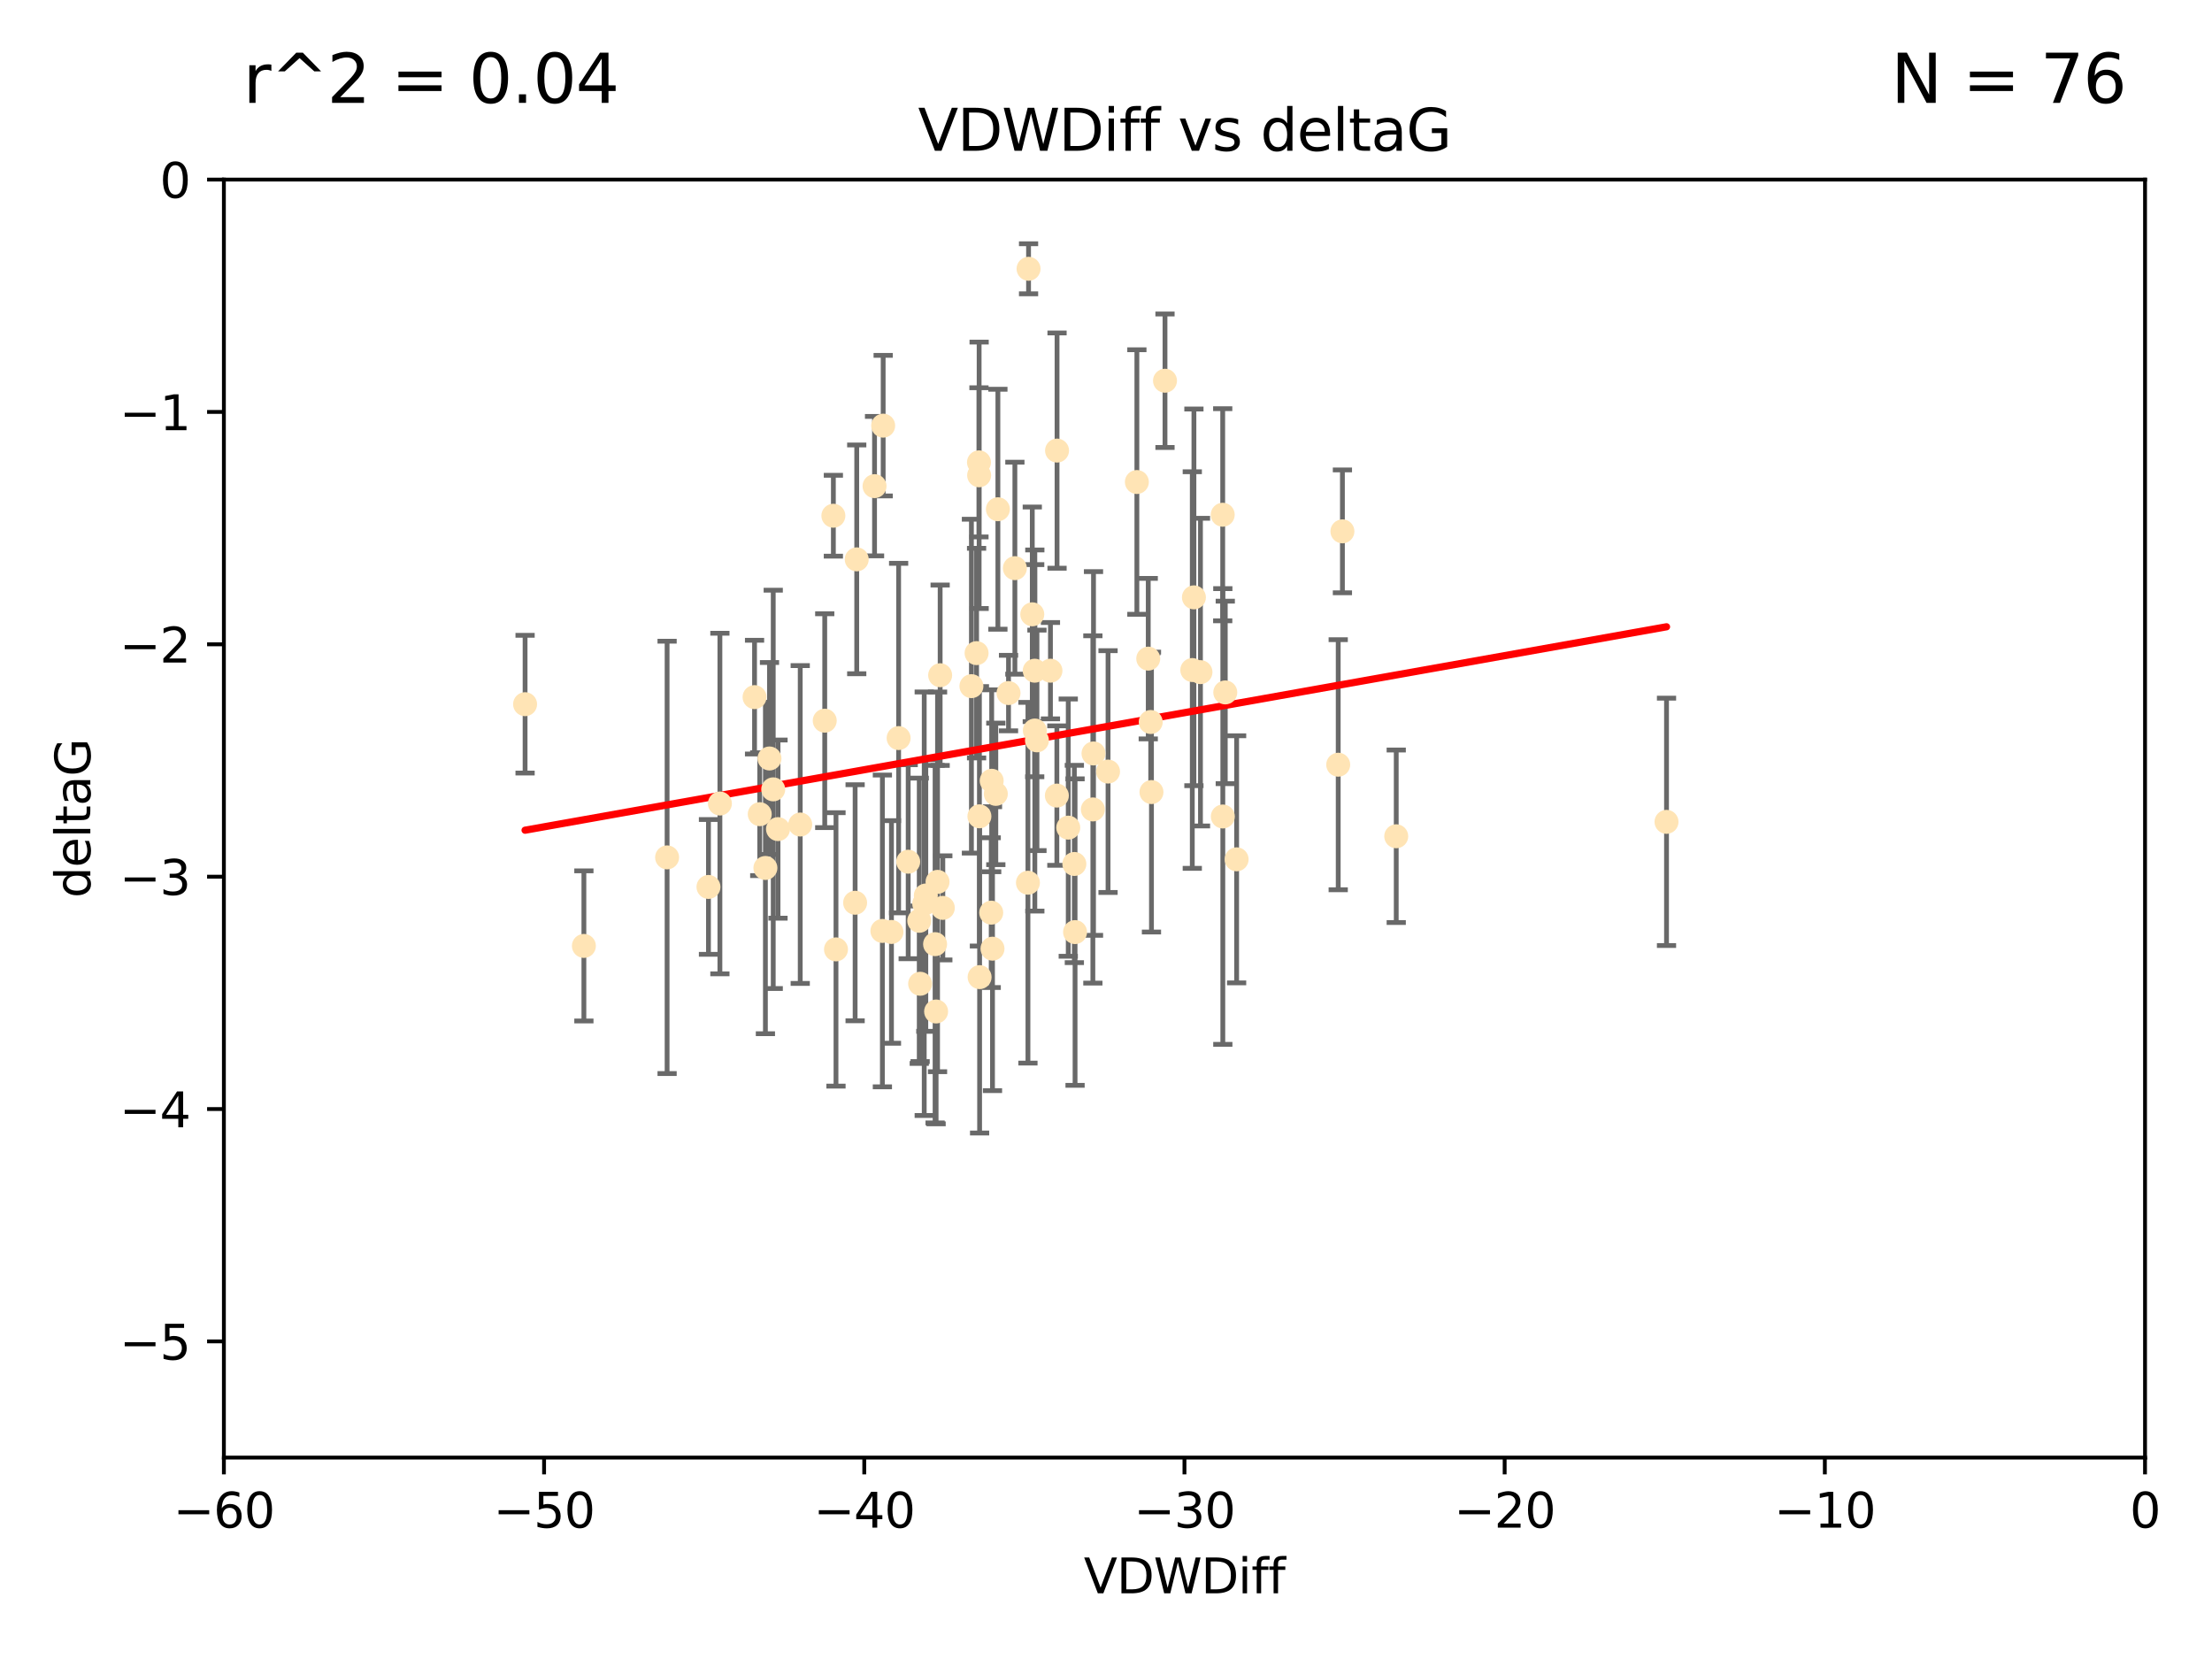 <?xml version="1.0" encoding="utf-8" standalone="no"?>
<!DOCTYPE svg PUBLIC "-//W3C//DTD SVG 1.1//EN"
  "http://www.w3.org/Graphics/SVG/1.1/DTD/svg11.dtd">
<svg xmlns:xlink="http://www.w3.org/1999/xlink" width="460.8pt" height="345.6pt" viewBox="0 0 460.8 345.6" xmlns="http://www.w3.org/2000/svg" version="1.1">
 <defs>
  <style type="text/css">*{stroke-linejoin: round; stroke-linecap: butt}</style>
 </defs>
 <g id="figure_1">
  <g id="patch_1">
   <path d="M 0 345.6 
L 460.8 345.6 
L 460.8 0 
L 0 0 
z
" style="fill: #ffffff"/>
  </g>
  <g id="axes_1">
   <g id="patch_2">
    <path d="M 46.64 303.64 
L 446.85 303.64 
L 446.85 37.411 
L 46.64 37.411 
z
" style="fill: #ffffff"/>
   </g>
   <g id="PathCollection_1">
    <defs>
     <path id="mef575c2fb6" d="M 0 1.118 
C 0.297 1.118 0.581 1 0.791 0.791 
C 1 0.581 1.118 0.297 1.118 0 
C 1.118 -0.297 1 -0.581 0.791 -0.791 
C 0.581 -1 0.297 -1.118 0 -1.118 
C -0.297 -1.118 -0.581 -1 -0.791 -0.791 
C -1 -0.581 -1.118 -0.297 -1.118 0 
C -1.118 0.297 -1 0.581 -0.791 0.791 
C -0.581 1 -0.297 1.118 0 1.118 
z
" style="stroke: #ffe4b5"/>
    </defs>
    <g clip-path="url(#p8c676ba592)">
     <use xlink:href="#mef575c2fb6" x="166.702" y="171.763" style="fill: #ffe4b5; stroke: #ffe4b5"/>
     <use xlink:href="#mef575c2fb6" x="147.588" y="184.766" style="fill: #ffe4b5; stroke: #ffe4b5"/>
     <use xlink:href="#mef575c2fb6" x="158.268" y="169.607" style="fill: #ffe4b5; stroke: #ffe4b5"/>
     <use xlink:href="#mef575c2fb6" x="173.607" y="107.436" style="fill: #ffe4b5; stroke: #ffe4b5"/>
     <use xlink:href="#mef575c2fb6" x="160.298" y="158.004" style="fill: #ffe4b5; stroke: #ffe4b5"/>
     <use xlink:href="#mef575c2fb6" x="192.864" y="186.549" style="fill: #ffe4b5; stroke: #ffe4b5"/>
     <use xlink:href="#mef575c2fb6" x="161.079" y="164.438" style="fill: #ffe4b5; stroke: #ffe4b5"/>
     <use xlink:href="#mef575c2fb6" x="195.009" y="210.713" style="fill: #ffe4b5; stroke: #ffe4b5"/>
     <use xlink:href="#mef575c2fb6" x="171.808" y="150.131" style="fill: #ffe4b5; stroke: #ffe4b5"/>
     <use xlink:href="#mef575c2fb6" x="174.152" y="197.775" style="fill: #ffe4b5; stroke: #ffe4b5"/>
     <use xlink:href="#mef575c2fb6" x="149.969" y="167.39" style="fill: #ffe4b5; stroke: #ffe4b5"/>
     <use xlink:href="#mef575c2fb6" x="196.407" y="189.127" style="fill: #ffe4b5; stroke: #ffe4b5"/>
     <use xlink:href="#mef575c2fb6" x="215.547" y="139.719" style="fill: #ffe4b5; stroke: #ffe4b5"/>
     <use xlink:href="#mef575c2fb6" x="195.85" y="140.661" style="fill: #ffe4b5; stroke: #ffe4b5"/>
     <use xlink:href="#mef575c2fb6" x="216.016" y="154.227" style="fill: #ffe4b5; stroke: #ffe4b5"/>
     <use xlink:href="#mef575c2fb6" x="183.981" y="88.671" style="fill: #ffe4b5; stroke: #ffe4b5"/>
     <use xlink:href="#mef575c2fb6" x="121.635" y="197.053" style="fill: #ffe4b5; stroke: #ffe4b5"/>
     <use xlink:href="#mef575c2fb6" x="227.664" y="168.621" style="fill: #ffe4b5; stroke: #ffe4b5"/>
     <use xlink:href="#mef575c2fb6" x="222.537" y="172.412" style="fill: #ffe4b5; stroke: #ffe4b5"/>
     <use xlink:href="#mef575c2fb6" x="223.807" y="179.98" style="fill: #ffe4b5; stroke: #ffe4b5"/>
     <use xlink:href="#mef575c2fb6" x="236.832" y="100.413" style="fill: #ffe4b5; stroke: #ffe4b5"/>
     <use xlink:href="#mef575c2fb6" x="220.202" y="93.864" style="fill: #ffe4b5; stroke: #ffe4b5"/>
     <use xlink:href="#mef575c2fb6" x="206.586" y="162.648" style="fill: #ffe4b5; stroke: #ffe4b5"/>
     <use xlink:href="#mef575c2fb6" x="109.384" y="146.696" style="fill: #ffe4b5; stroke: #ffe4b5"/>
     <use xlink:href="#mef575c2fb6" x="194.796" y="196.685" style="fill: #ffe4b5; stroke: #ffe4b5"/>
     <use xlink:href="#mef575c2fb6" x="257.611" y="179.012" style="fill: #ffe4b5; stroke: #ffe4b5"/>
     <use xlink:href="#mef575c2fb6" x="203.971" y="99.014" style="fill: #ffe4b5; stroke: #ffe4b5"/>
     <use xlink:href="#mef575c2fb6" x="203.44" y="136.058" style="fill: #ffe4b5; stroke: #ffe4b5"/>
     <use xlink:href="#mef575c2fb6" x="178.473" y="116.525" style="fill: #ffe4b5; stroke: #ffe4b5"/>
     <use xlink:href="#mef575c2fb6" x="157.187" y="145.223" style="fill: #ffe4b5; stroke: #ffe4b5"/>
     <use xlink:href="#mef575c2fb6" x="195.307" y="183.707" style="fill: #ffe4b5; stroke: #ffe4b5"/>
     <use xlink:href="#mef575c2fb6" x="239.201" y="137.205" style="fill: #ffe4b5; stroke: #ffe4b5"/>
     <use xlink:href="#mef575c2fb6" x="210.094" y="144.378" style="fill: #ffe4b5; stroke: #ffe4b5"/>
     <use xlink:href="#mef575c2fb6" x="248.375" y="139.582" style="fill: #ffe4b5; stroke: #ffe4b5"/>
     <use xlink:href="#mef575c2fb6" x="215.044" y="127.973" style="fill: #ffe4b5; stroke: #ffe4b5"/>
     <use xlink:href="#mef575c2fb6" x="220.162" y="165.734" style="fill: #ffe4b5; stroke: #ffe4b5"/>
     <use xlink:href="#mef575c2fb6" x="207.88" y="106.082" style="fill: #ffe4b5; stroke: #ffe4b5"/>
     <use xlink:href="#mef575c2fb6" x="162.073" y="172.719" style="fill: #ffe4b5; stroke: #ffe4b5"/>
     <use xlink:href="#mef575c2fb6" x="159.449" y="180.812" style="fill: #ffe4b5; stroke: #ffe4b5"/>
     <use xlink:href="#mef575c2fb6" x="189.193" y="179.509" style="fill: #ffe4b5; stroke: #ffe4b5"/>
     <use xlink:href="#mef575c2fb6" x="207.448" y="165.38" style="fill: #ffe4b5; stroke: #ffe4b5"/>
     <use xlink:href="#mef575c2fb6" x="192.534" y="188.264" style="fill: #ffe4b5; stroke: #ffe4b5"/>
     <use xlink:href="#mef575c2fb6" x="254.713" y="107.23" style="fill: #ffe4b5; stroke: #ffe4b5"/>
     <use xlink:href="#mef575c2fb6" x="203.937" y="96.314" style="fill: #ffe4b5; stroke: #ffe4b5"/>
     <use xlink:href="#mef575c2fb6" x="206.488" y="190.122" style="fill: #ffe4b5; stroke: #ffe4b5"/>
     <use xlink:href="#mef575c2fb6" x="239.716" y="150.407" style="fill: #ffe4b5; stroke: #ffe4b5"/>
     <use xlink:href="#mef575c2fb6" x="254.736" y="170.091" style="fill: #ffe4b5; stroke: #ffe4b5"/>
     <use xlink:href="#mef575c2fb6" x="290.861" y="174.21" style="fill: #ffe4b5; stroke: #ffe4b5"/>
     <use xlink:href="#mef575c2fb6" x="204.03" y="170.053" style="fill: #ffe4b5; stroke: #ffe4b5"/>
     <use xlink:href="#mef575c2fb6" x="138.969" y="178.609" style="fill: #ffe4b5; stroke: #ffe4b5"/>
     <use xlink:href="#mef575c2fb6" x="223.956" y="194.171" style="fill: #ffe4b5; stroke: #ffe4b5"/>
     <use xlink:href="#mef575c2fb6" x="204.07" y="203.552" style="fill: #ffe4b5; stroke: #ffe4b5"/>
     <use xlink:href="#mef575c2fb6" x="214.267" y="55.993" style="fill: #ffe4b5; stroke: #ffe4b5"/>
     <use xlink:href="#mef575c2fb6" x="191.68" y="204.935" style="fill: #ffe4b5; stroke: #ffe4b5"/>
     <use xlink:href="#mef575c2fb6" x="182.183" y="101.272" style="fill: #ffe4b5; stroke: #ffe4b5"/>
     <use xlink:href="#mef575c2fb6" x="191.498" y="191.817" style="fill: #ffe4b5; stroke: #ffe4b5"/>
     <use xlink:href="#mef575c2fb6" x="187.2" y="153.757" style="fill: #ffe4b5; stroke: #ffe4b5"/>
     <use xlink:href="#mef575c2fb6" x="347.165" y="171.206" style="fill: #ffe4b5; stroke: #ffe4b5"/>
     <use xlink:href="#mef575c2fb6" x="211.418" y="118.359" style="fill: #ffe4b5; stroke: #ffe4b5"/>
     <use xlink:href="#mef575c2fb6" x="242.69" y="79.314" style="fill: #ffe4b5; stroke: #ffe4b5"/>
     <use xlink:href="#mef575c2fb6" x="239.871" y="165.004" style="fill: #ffe4b5; stroke: #ffe4b5"/>
     <use xlink:href="#mef575c2fb6" x="250.08" y="140.015" style="fill: #ffe4b5; stroke: #ffe4b5"/>
     <use xlink:href="#mef575c2fb6" x="214.139" y="183.887" style="fill: #ffe4b5; stroke: #ffe4b5"/>
     <use xlink:href="#mef575c2fb6" x="178.137" y="188.059" style="fill: #ffe4b5; stroke: #ffe4b5"/>
     <use xlink:href="#mef575c2fb6" x="206.755" y="197.627" style="fill: #ffe4b5; stroke: #ffe4b5"/>
     <use xlink:href="#mef575c2fb6" x="279.651" y="110.69" style="fill: #ffe4b5; stroke: #ffe4b5"/>
     <use xlink:href="#mef575c2fb6" x="255.247" y="144.242" style="fill: #ffe4b5; stroke: #ffe4b5"/>
     <use xlink:href="#mef575c2fb6" x="185.708" y="194.143" style="fill: #ffe4b5; stroke: #ffe4b5"/>
     <use xlink:href="#mef575c2fb6" x="278.774" y="159.303" style="fill: #ffe4b5; stroke: #ffe4b5"/>
     <use xlink:href="#mef575c2fb6" x="230.826" y="160.733" style="fill: #ffe4b5; stroke: #ffe4b5"/>
     <use xlink:href="#mef575c2fb6" x="218.828" y="139.717" style="fill: #ffe4b5; stroke: #ffe4b5"/>
     <use xlink:href="#mef575c2fb6" x="183.817" y="193.93" style="fill: #ffe4b5; stroke: #ffe4b5"/>
     <use xlink:href="#mef575c2fb6" x="248.715" y="124.44" style="fill: #ffe4b5; stroke: #ffe4b5"/>
     <use xlink:href="#mef575c2fb6" x="215.574" y="152.182" style="fill: #ffe4b5; stroke: #ffe4b5"/>
     <use xlink:href="#mef575c2fb6" x="202.366" y="142.938" style="fill: #ffe4b5; stroke: #ffe4b5"/>
     <use xlink:href="#mef575c2fb6" x="227.797" y="156.959" style="fill: #ffe4b5; stroke: #ffe4b5"/>
    </g>
   </g>
   <g id="matplotlib.axis_1">
    <g id="xtick_1">
     <g id="line2d_1">
      <defs>
       <path id="m2a0851ceb4" d="M 0 0 
L 0 3.5 
" style="stroke: #000000; stroke-width: 0.8"/>
      </defs>
      <g>
       <use xlink:href="#m2a0851ceb4" x="46.64" y="303.64" style="stroke: #000000; stroke-width: 0.8"/>
      </g>
     </g>
     <g id="text_1">
      <!-- −60 -->
      <g transform="translate(36.088 318.238)scale(0.1 -0.1)">
       <defs>
        <path id="DejaVuSans-2212" d="M 678 2272 
L 4684 2272 
L 4684 1741 
L 678 1741 
L 678 2272 
z
" transform="scale(0.016)"/>
        <path id="DejaVuSans-36" d="M 2113 2584 
Q 1688 2584 1439 2293 
Q 1191 2003 1191 1497 
Q 1191 994 1439 701 
Q 1688 409 2113 409 
Q 2538 409 2786 701 
Q 3034 994 3034 1497 
Q 3034 2003 2786 2293 
Q 2538 2584 2113 2584 
z
M 3366 4563 
L 3366 3988 
Q 3128 4100 2886 4159 
Q 2644 4219 2406 4219 
Q 1781 4219 1451 3797 
Q 1122 3375 1075 2522 
Q 1259 2794 1537 2939 
Q 1816 3084 2150 3084 
Q 2853 3084 3261 2657 
Q 3669 2231 3669 1497 
Q 3669 778 3244 343 
Q 2819 -91 2113 -91 
Q 1303 -91 875 529 
Q 447 1150 447 2328 
Q 447 3434 972 4092 
Q 1497 4750 2381 4750 
Q 2619 4750 2861 4703 
Q 3103 4656 3366 4563 
z
" transform="scale(0.016)"/>
        <path id="DejaVuSans-30" d="M 2034 4250 
Q 1547 4250 1301 3770 
Q 1056 3291 1056 2328 
Q 1056 1369 1301 889 
Q 1547 409 2034 409 
Q 2525 409 2770 889 
Q 3016 1369 3016 2328 
Q 3016 3291 2770 3770 
Q 2525 4250 2034 4250 
z
M 2034 4750 
Q 2819 4750 3233 4129 
Q 3647 3509 3647 2328 
Q 3647 1150 3233 529 
Q 2819 -91 2034 -91 
Q 1250 -91 836 529 
Q 422 1150 422 2328 
Q 422 3509 836 4129 
Q 1250 4750 2034 4750 
z
" transform="scale(0.016)"/>
       </defs>
       <use xlink:href="#DejaVuSans-2212"/>
       <use xlink:href="#DejaVuSans-36" x="83.789"/>
       <use xlink:href="#DejaVuSans-30" x="147.412"/>
      </g>
     </g>
    </g>
    <g id="xtick_2">
     <g id="line2d_2">
      <g>
       <use xlink:href="#m2a0851ceb4" x="113.342" y="303.64" style="stroke: #000000; stroke-width: 0.8"/>
      </g>
     </g>
     <g id="text_2">
      <!-- −50 -->
      <g transform="translate(102.789 318.238)scale(0.1 -0.1)">
       <defs>
        <path id="DejaVuSans-35" d="M 691 4666 
L 3169 4666 
L 3169 4134 
L 1269 4134 
L 1269 2991 
Q 1406 3038 1543 3061 
Q 1681 3084 1819 3084 
Q 2600 3084 3056 2656 
Q 3513 2228 3513 1497 
Q 3513 744 3044 326 
Q 2575 -91 1722 -91 
Q 1428 -91 1123 -41 
Q 819 9 494 109 
L 494 744 
Q 775 591 1075 516 
Q 1375 441 1709 441 
Q 2250 441 2565 725 
Q 2881 1009 2881 1497 
Q 2881 1984 2565 2268 
Q 2250 2553 1709 2553 
Q 1456 2553 1204 2497 
Q 953 2441 691 2322 
L 691 4666 
z
" transform="scale(0.016)"/>
       </defs>
       <use xlink:href="#DejaVuSans-2212"/>
       <use xlink:href="#DejaVuSans-35" x="83.789"/>
       <use xlink:href="#DejaVuSans-30" x="147.412"/>
      </g>
     </g>
    </g>
    <g id="xtick_3">
     <g id="line2d_3">
      <g>
       <use xlink:href="#m2a0851ceb4" x="180.043" y="303.64" style="stroke: #000000; stroke-width: 0.8"/>
      </g>
     </g>
     <g id="text_3">
      <!-- −40 -->
      <g transform="translate(169.491 318.238)scale(0.1 -0.1)">
       <defs>
        <path id="DejaVuSans-34" d="M 2419 4116 
L 825 1625 
L 2419 1625 
L 2419 4116 
z
M 2253 4666 
L 3047 4666 
L 3047 1625 
L 3713 1625 
L 3713 1100 
L 3047 1100 
L 3047 0 
L 2419 0 
L 2419 1100 
L 313 1100 
L 313 1709 
L 2253 4666 
z
" transform="scale(0.016)"/>
       </defs>
       <use xlink:href="#DejaVuSans-2212"/>
       <use xlink:href="#DejaVuSans-34" x="83.789"/>
       <use xlink:href="#DejaVuSans-30" x="147.412"/>
      </g>
     </g>
    </g>
    <g id="xtick_4">
     <g id="line2d_4">
      <g>
       <use xlink:href="#m2a0851ceb4" x="246.745" y="303.64" style="stroke: #000000; stroke-width: 0.8"/>
      </g>
     </g>
     <g id="text_4">
      <!-- −30 -->
      <g transform="translate(236.193 318.238)scale(0.1 -0.1)">
       <defs>
        <path id="DejaVuSans-33" d="M 2597 2516 
Q 3050 2419 3304 2112 
Q 3559 1806 3559 1356 
Q 3559 666 3084 287 
Q 2609 -91 1734 -91 
Q 1441 -91 1130 -33 
Q 819 25 488 141 
L 488 750 
Q 750 597 1062 519 
Q 1375 441 1716 441 
Q 2309 441 2620 675 
Q 2931 909 2931 1356 
Q 2931 1769 2642 2001 
Q 2353 2234 1838 2234 
L 1294 2234 
L 1294 2753 
L 1863 2753 
Q 2328 2753 2575 2939 
Q 2822 3125 2822 3475 
Q 2822 3834 2567 4026 
Q 2313 4219 1838 4219 
Q 1578 4219 1281 4162 
Q 984 4106 628 3988 
L 628 4550 
Q 988 4650 1302 4700 
Q 1616 4750 1894 4750 
Q 2613 4750 3031 4423 
Q 3450 4097 3450 3541 
Q 3450 3153 3228 2886 
Q 3006 2619 2597 2516 
z
" transform="scale(0.016)"/>
       </defs>
       <use xlink:href="#DejaVuSans-2212"/>
       <use xlink:href="#DejaVuSans-33" x="83.789"/>
       <use xlink:href="#DejaVuSans-30" x="147.412"/>
      </g>
     </g>
    </g>
    <g id="xtick_5">
     <g id="line2d_5">
      <g>
       <use xlink:href="#m2a0851ceb4" x="313.447" y="303.64" style="stroke: #000000; stroke-width: 0.8"/>
      </g>
     </g>
     <g id="text_5">
      <!-- −20 -->
      <g transform="translate(302.894 318.238)scale(0.1 -0.1)">
       <defs>
        <path id="DejaVuSans-32" d="M 1228 531 
L 3431 531 
L 3431 0 
L 469 0 
L 469 531 
Q 828 903 1448 1529 
Q 2069 2156 2228 2338 
Q 2531 2678 2651 2914 
Q 2772 3150 2772 3378 
Q 2772 3750 2511 3984 
Q 2250 4219 1831 4219 
Q 1534 4219 1204 4116 
Q 875 4013 500 3803 
L 500 4441 
Q 881 4594 1212 4672 
Q 1544 4750 1819 4750 
Q 2544 4750 2975 4387 
Q 3406 4025 3406 3419 
Q 3406 3131 3298 2873 
Q 3191 2616 2906 2266 
Q 2828 2175 2409 1742 
Q 1991 1309 1228 531 
z
" transform="scale(0.016)"/>
       </defs>
       <use xlink:href="#DejaVuSans-2212"/>
       <use xlink:href="#DejaVuSans-32" x="83.789"/>
       <use xlink:href="#DejaVuSans-30" x="147.412"/>
      </g>
     </g>
    </g>
    <g id="xtick_6">
     <g id="line2d_6">
      <g>
       <use xlink:href="#m2a0851ceb4" x="380.148" y="303.64" style="stroke: #000000; stroke-width: 0.8"/>
      </g>
     </g>
     <g id="text_6">
      <!-- −10 -->
      <g transform="translate(369.596 318.238)scale(0.1 -0.1)">
       <defs>
        <path id="DejaVuSans-31" d="M 794 531 
L 1825 531 
L 1825 4091 
L 703 3866 
L 703 4441 
L 1819 4666 
L 2450 4666 
L 2450 531 
L 3481 531 
L 3481 0 
L 794 0 
L 794 531 
z
" transform="scale(0.016)"/>
       </defs>
       <use xlink:href="#DejaVuSans-2212"/>
       <use xlink:href="#DejaVuSans-31" x="83.789"/>
       <use xlink:href="#DejaVuSans-30" x="147.412"/>
      </g>
     </g>
    </g>
    <g id="xtick_7">
     <g id="line2d_7">
      <g>
       <use xlink:href="#m2a0851ceb4" x="446.85" y="303.64" style="stroke: #000000; stroke-width: 0.8"/>
      </g>
     </g>
     <g id="text_7">
      <!-- 0 -->
      <g transform="translate(443.669 318.238)scale(0.1 -0.1)">
       <use xlink:href="#DejaVuSans-30"/>
      </g>
     </g>
    </g>
    <g id="text_8">
     <!-- VDWDiff -->
     <g transform="translate(225.772 331.917)scale(0.1 -0.1)">
      <defs>
       <path id="DejaVuSans-56" d="M 1831 0 
L 50 4666 
L 709 4666 
L 2188 738 
L 3669 4666 
L 4325 4666 
L 2547 0 
L 1831 0 
z
" transform="scale(0.016)"/>
       <path id="DejaVuSans-44" d="M 1259 4147 
L 1259 519 
L 2022 519 
Q 2988 519 3436 956 
Q 3884 1394 3884 2338 
Q 3884 3275 3436 3711 
Q 2988 4147 2022 4147 
L 1259 4147 
z
M 628 4666 
L 1925 4666 
Q 3281 4666 3915 4102 
Q 4550 3538 4550 2338 
Q 4550 1131 3912 565 
Q 3275 0 1925 0 
L 628 0 
L 628 4666 
z
" transform="scale(0.016)"/>
       <path id="DejaVuSans-57" d="M 213 4666 
L 850 4666 
L 1831 722 
L 2809 4666 
L 3519 4666 
L 4500 722 
L 5478 4666 
L 6119 4666 
L 4947 0 
L 4153 0 
L 3169 4050 
L 2175 0 
L 1381 0 
L 213 4666 
z
" transform="scale(0.016)"/>
       <path id="DejaVuSans-69" d="M 603 3500 
L 1178 3500 
L 1178 0 
L 603 0 
L 603 3500 
z
M 603 4863 
L 1178 4863 
L 1178 4134 
L 603 4134 
L 603 4863 
z
" transform="scale(0.016)"/>
       <path id="DejaVuSans-66" d="M 2375 4863 
L 2375 4384 
L 1825 4384 
Q 1516 4384 1395 4259 
Q 1275 4134 1275 3809 
L 1275 3500 
L 2222 3500 
L 2222 3053 
L 1275 3053 
L 1275 0 
L 697 0 
L 697 3053 
L 147 3053 
L 147 3500 
L 697 3500 
L 697 3744 
Q 697 4328 969 4595 
Q 1241 4863 1831 4863 
L 2375 4863 
z
" transform="scale(0.016)"/>
      </defs>
      <use xlink:href="#DejaVuSans-56"/>
      <use xlink:href="#DejaVuSans-44" x="68.408"/>
      <use xlink:href="#DejaVuSans-57" x="145.41"/>
      <use xlink:href="#DejaVuSans-44" x="244.287"/>
      <use xlink:href="#DejaVuSans-69" x="321.289"/>
      <use xlink:href="#DejaVuSans-66" x="349.072"/>
      <use xlink:href="#DejaVuSans-66" x="384.277"/>
     </g>
    </g>
   </g>
   <g id="matplotlib.axis_2">
    <g id="ytick_1">
     <g id="line2d_8">
      <defs>
       <path id="m821861d77a" d="M 0 0 
L -3.5 0 
" style="stroke: #000000; stroke-width: 0.8"/>
      </defs>
      <g>
       <use xlink:href="#m821861d77a" x="46.64" y="279.437" style="stroke: #000000; stroke-width: 0.8"/>
      </g>
     </g>
     <g id="text_9">
      <!-- −5 -->
      <g transform="translate(24.898 283.237)scale(0.1 -0.1)">
       <use xlink:href="#DejaVuSans-2212"/>
       <use xlink:href="#DejaVuSans-35" x="83.789"/>
      </g>
     </g>
    </g>
    <g id="ytick_2">
     <g id="line2d_9">
      <g>
       <use xlink:href="#m821861d77a" x="46.64" y="231.032" style="stroke: #000000; stroke-width: 0.8"/>
      </g>
     </g>
     <g id="text_10">
      <!-- −4 -->
      <g transform="translate(24.898 234.831)scale(0.1 -0.1)">
       <use xlink:href="#DejaVuSans-2212"/>
       <use xlink:href="#DejaVuSans-34" x="83.789"/>
      </g>
     </g>
    </g>
    <g id="ytick_3">
     <g id="line2d_10">
      <g>
       <use xlink:href="#m821861d77a" x="46.64" y="182.627" style="stroke: #000000; stroke-width: 0.8"/>
      </g>
     </g>
     <g id="text_11">
      <!-- −3 -->
      <g transform="translate(24.898 186.426)scale(0.1 -0.1)">
       <use xlink:href="#DejaVuSans-2212"/>
       <use xlink:href="#DejaVuSans-33" x="83.789"/>
      </g>
     </g>
    </g>
    <g id="ytick_4">
     <g id="line2d_11">
      <g>
       <use xlink:href="#m821861d77a" x="46.64" y="134.222" style="stroke: #000000; stroke-width: 0.8"/>
      </g>
     </g>
     <g id="text_12">
      <!-- −2 -->
      <g transform="translate(24.898 138.021)scale(0.1 -0.1)">
       <use xlink:href="#DejaVuSans-2212"/>
       <use xlink:href="#DejaVuSans-32" x="83.789"/>
      </g>
     </g>
    </g>
    <g id="ytick_5">
     <g id="line2d_12">
      <g>
       <use xlink:href="#m821861d77a" x="46.64" y="85.816" style="stroke: #000000; stroke-width: 0.8"/>
      </g>
     </g>
     <g id="text_13">
      <!-- −1 -->
      <g transform="translate(24.898 89.616)scale(0.1 -0.1)">
       <use xlink:href="#DejaVuSans-2212"/>
       <use xlink:href="#DejaVuSans-31" x="83.789"/>
      </g>
     </g>
    </g>
    <g id="ytick_6">
     <g id="line2d_13">
      <g>
       <use xlink:href="#m821861d77a" x="46.64" y="37.411" style="stroke: #000000; stroke-width: 0.8"/>
      </g>
     </g>
     <g id="text_14">
      <!-- 0 -->
      <g transform="translate(33.278 41.21)scale(0.1 -0.1)">
       <use xlink:href="#DejaVuSans-30"/>
      </g>
     </g>
    </g>
    <g id="text_15">
     <!-- deltaG -->
     <g transform="translate(18.818 187.064)rotate(-90)scale(0.1 -0.1)">
      <defs>
       <path id="DejaVuSans-64" d="M 2906 2969 
L 2906 4863 
L 3481 4863 
L 3481 0 
L 2906 0 
L 2906 525 
Q 2725 213 2448 61 
Q 2172 -91 1784 -91 
Q 1150 -91 751 415 
Q 353 922 353 1747 
Q 353 2572 751 3078 
Q 1150 3584 1784 3584 
Q 2172 3584 2448 3432 
Q 2725 3281 2906 2969 
z
M 947 1747 
Q 947 1113 1208 752 
Q 1469 391 1925 391 
Q 2381 391 2643 752 
Q 2906 1113 2906 1747 
Q 2906 2381 2643 2742 
Q 2381 3103 1925 3103 
Q 1469 3103 1208 2742 
Q 947 2381 947 1747 
z
" transform="scale(0.016)"/>
       <path id="DejaVuSans-65" d="M 3597 1894 
L 3597 1613 
L 953 1613 
Q 991 1019 1311 708 
Q 1631 397 2203 397 
Q 2534 397 2845 478 
Q 3156 559 3463 722 
L 3463 178 
Q 3153 47 2828 -22 
Q 2503 -91 2169 -91 
Q 1331 -91 842 396 
Q 353 884 353 1716 
Q 353 2575 817 3079 
Q 1281 3584 2069 3584 
Q 2775 3584 3186 3129 
Q 3597 2675 3597 1894 
z
M 3022 2063 
Q 3016 2534 2758 2815 
Q 2500 3097 2075 3097 
Q 1594 3097 1305 2825 
Q 1016 2553 972 2059 
L 3022 2063 
z
" transform="scale(0.016)"/>
       <path id="DejaVuSans-6c" d="M 603 4863 
L 1178 4863 
L 1178 0 
L 603 0 
L 603 4863 
z
" transform="scale(0.016)"/>
       <path id="DejaVuSans-74" d="M 1172 4494 
L 1172 3500 
L 2356 3500 
L 2356 3053 
L 1172 3053 
L 1172 1153 
Q 1172 725 1289 603 
Q 1406 481 1766 481 
L 2356 481 
L 2356 0 
L 1766 0 
Q 1100 0 847 248 
Q 594 497 594 1153 
L 594 3053 
L 172 3053 
L 172 3500 
L 594 3500 
L 594 4494 
L 1172 4494 
z
" transform="scale(0.016)"/>
       <path id="DejaVuSans-61" d="M 2194 1759 
Q 1497 1759 1228 1600 
Q 959 1441 959 1056 
Q 959 750 1161 570 
Q 1363 391 1709 391 
Q 2188 391 2477 730 
Q 2766 1069 2766 1631 
L 2766 1759 
L 2194 1759 
z
M 3341 1997 
L 3341 0 
L 2766 0 
L 2766 531 
Q 2569 213 2275 61 
Q 1981 -91 1556 -91 
Q 1019 -91 701 211 
Q 384 513 384 1019 
Q 384 1609 779 1909 
Q 1175 2209 1959 2209 
L 2766 2209 
L 2766 2266 
Q 2766 2663 2505 2880 
Q 2244 3097 1772 3097 
Q 1472 3097 1187 3025 
Q 903 2953 641 2809 
L 641 3341 
Q 956 3463 1253 3523 
Q 1550 3584 1831 3584 
Q 2591 3584 2966 3190 
Q 3341 2797 3341 1997 
z
" transform="scale(0.016)"/>
       <path id="DejaVuSans-47" d="M 3809 666 
L 3809 1919 
L 2778 1919 
L 2778 2438 
L 4434 2438 
L 4434 434 
Q 4069 175 3628 42 
Q 3188 -91 2688 -91 
Q 1594 -91 976 548 
Q 359 1188 359 2328 
Q 359 3472 976 4111 
Q 1594 4750 2688 4750 
Q 3144 4750 3555 4637 
Q 3966 4525 4313 4306 
L 4313 3634 
Q 3963 3931 3569 4081 
Q 3175 4231 2741 4231 
Q 1884 4231 1454 3753 
Q 1025 3275 1025 2328 
Q 1025 1384 1454 906 
Q 1884 428 2741 428 
Q 3075 428 3337 486 
Q 3600 544 3809 666 
z
" transform="scale(0.016)"/>
      </defs>
      <use xlink:href="#DejaVuSans-64"/>
      <use xlink:href="#DejaVuSans-65" x="63.477"/>
      <use xlink:href="#DejaVuSans-6c" x="125"/>
      <use xlink:href="#DejaVuSans-74" x="152.783"/>
      <use xlink:href="#DejaVuSans-61" x="191.992"/>
      <use xlink:href="#DejaVuSans-47" x="253.271"/>
     </g>
    </g>
   </g>
   <g id="LineCollection_1">
    <path d="M 166.702 204.867 
L 166.702 138.658 
" clip-path="url(#p8c676ba592)" style="fill: none; stroke: #696969"/>
    <path d="M 147.588 198.805 
L 147.588 170.727 
" clip-path="url(#p8c676ba592)" style="fill: none; stroke: #696969"/>
    <path d="M 158.268 182.403 
L 158.268 156.81 
" clip-path="url(#p8c676ba592)" style="fill: none; stroke: #696969"/>
    <path d="M 173.607 115.86 
L 173.607 99.013 
" clip-path="url(#p8c676ba592)" style="fill: none; stroke: #696969"/>
    <path d="M 160.298 177.999 
L 160.298 138.009 
" clip-path="url(#p8c676ba592)" style="fill: none; stroke: #696969"/>
    <path d="M 192.864 214.844 
L 192.864 158.255 
" clip-path="url(#p8c676ba592)" style="fill: none; stroke: #696969"/>
    <path d="M 161.079 205.929 
L 161.079 122.946 
" clip-path="url(#p8c676ba592)" style="fill: none; stroke: #696969"/>
    <path d="M 195.009 234.113 
L 195.009 187.313 
" clip-path="url(#p8c676ba592)" style="fill: none; stroke: #696969"/>
    <path d="M 171.808 172.406 
L 171.808 127.855 
" clip-path="url(#p8c676ba592)" style="fill: none; stroke: #696969"/>
    <path d="M 174.152 226.257 
L 174.152 169.294 
" clip-path="url(#p8c676ba592)" style="fill: none; stroke: #696969"/>
    <path d="M 149.969 202.867 
L 149.969 131.914 
" clip-path="url(#p8c676ba592)" style="fill: none; stroke: #696969"/>
    <path d="M 196.407 199.972 
L 196.407 178.283 
" clip-path="url(#p8c676ba592)" style="fill: none; stroke: #696969"/>
    <path d="M 215.547 161.816 
L 215.547 117.621 
" clip-path="url(#p8c676ba592)" style="fill: none; stroke: #696969"/>
    <path d="M 195.85 159.451 
L 195.85 121.871 
" clip-path="url(#p8c676ba592)" style="fill: none; stroke: #696969"/>
    <path d="M 216.016 177.192 
L 216.016 131.263 
" clip-path="url(#p8c676ba592)" style="fill: none; stroke: #696969"/>
    <path d="M 183.981 103.312 
L 183.981 74.03 
" clip-path="url(#p8c676ba592)" style="fill: none; stroke: #696969"/>
    <path d="M 121.635 212.688 
L 121.635 181.417 
" clip-path="url(#p8c676ba592)" style="fill: none; stroke: #696969"/>
    <path d="M 227.664 204.796 
L 227.664 132.447 
" clip-path="url(#p8c676ba592)" style="fill: none; stroke: #696969"/>
    <path d="M 222.537 199.209 
L 222.537 145.614 
" clip-path="url(#p8c676ba592)" style="fill: none; stroke: #696969"/>
    <path d="M 223.807 200.533 
L 223.807 159.428 
" clip-path="url(#p8c676ba592)" style="fill: none; stroke: #696969"/>
    <path d="M 236.832 127.966 
L 236.832 72.859 
" clip-path="url(#p8c676ba592)" style="fill: none; stroke: #696969"/>
    <path d="M 220.202 118.369 
L 220.202 69.359 
" clip-path="url(#p8c676ba592)" style="fill: none; stroke: #696969"/>
    <path d="M 206.586 181.594 
L 206.586 143.701 
" clip-path="url(#p8c676ba592)" style="fill: none; stroke: #696969"/>
    <path d="M 109.384 161.039 
L 109.384 132.352 
" clip-path="url(#p8c676ba592)" style="fill: none; stroke: #696969"/>
    <path d="M 194.796 233.927 
L 194.796 159.444 
" clip-path="url(#p8c676ba592)" style="fill: none; stroke: #696969"/>
    <path d="M 257.611 204.751 
L 257.611 153.273 
" clip-path="url(#p8c676ba592)" style="fill: none; stroke: #696969"/>
    <path d="M 203.971 126.762 
L 203.971 71.267 
" clip-path="url(#p8c676ba592)" style="fill: none; stroke: #696969"/>
    <path d="M 203.44 157.897 
L 203.44 114.219 
" clip-path="url(#p8c676ba592)" style="fill: none; stroke: #696969"/>
    <path d="M 178.473 140.352 
L 178.473 92.698 
" clip-path="url(#p8c676ba592)" style="fill: none; stroke: #696969"/>
    <path d="M 157.187 157.068 
L 157.187 133.378 
" clip-path="url(#p8c676ba592)" style="fill: none; stroke: #696969"/>
    <path d="M 195.307 223.253 
L 195.307 144.162 
" clip-path="url(#p8c676ba592)" style="fill: none; stroke: #696969"/>
    <path d="M 239.201 153.923 
L 239.201 120.488 
" clip-path="url(#p8c676ba592)" style="fill: none; stroke: #696969"/>
    <path d="M 210.094 152.245 
L 210.094 136.511 
" clip-path="url(#p8c676ba592)" style="fill: none; stroke: #696969"/>
    <path d="M 248.375 180.893 
L 248.375 98.27 
" clip-path="url(#p8c676ba592)" style="fill: none; stroke: #696969"/>
    <path d="M 215.044 150.324 
L 215.044 105.623 
" clip-path="url(#p8c676ba592)" style="fill: none; stroke: #696969"/>
    <path d="M 220.162 180.261 
L 220.162 151.208 
" clip-path="url(#p8c676ba592)" style="fill: none; stroke: #696969"/>
    <path d="M 207.88 131.075 
L 207.88 81.088 
" clip-path="url(#p8c676ba592)" style="fill: none; stroke: #696969"/>
    <path d="M 162.073 191.277 
L 162.073 154.16 
" clip-path="url(#p8c676ba592)" style="fill: none; stroke: #696969"/>
    <path d="M 159.449 215.345 
L 159.449 146.28 
" clip-path="url(#p8c676ba592)" style="fill: none; stroke: #696969"/>
    <path d="M 189.193 199.715 
L 189.193 159.303 
" clip-path="url(#p8c676ba592)" style="fill: none; stroke: #696969"/>
    <path d="M 207.448 180.123 
L 207.448 150.637 
" clip-path="url(#p8c676ba592)" style="fill: none; stroke: #696969"/>
    <path d="M 192.534 232.379 
L 192.534 144.149 
" clip-path="url(#p8c676ba592)" style="fill: none; stroke: #696969"/>
    <path d="M 254.713 129.322 
L 254.713 85.138 
" clip-path="url(#p8c676ba592)" style="fill: none; stroke: #696969"/>
    <path d="M 203.937 111.851 
L 203.937 80.778 
" clip-path="url(#p8c676ba592)" style="fill: none; stroke: #696969"/>
    <path d="M 206.488 205.72 
L 206.488 174.523 
" clip-path="url(#p8c676ba592)" style="fill: none; stroke: #696969"/>
    <path d="M 239.716 164.755 
L 239.716 136.059 
" clip-path="url(#p8c676ba592)" style="fill: none; stroke: #696969"/>
    <path d="M 254.736 217.56 
L 254.736 122.622 
" clip-path="url(#p8c676ba592)" style="fill: none; stroke: #696969"/>
    <path d="M 290.861 192.177 
L 290.861 156.243 
" clip-path="url(#p8c676ba592)" style="fill: none; stroke: #696969"/>
    <path d="M 204.03 197.074 
L 204.03 143.032 
" clip-path="url(#p8c676ba592)" style="fill: none; stroke: #696969"/>
    <path d="M 138.969 223.643 
L 138.969 133.574 
" clip-path="url(#p8c676ba592)" style="fill: none; stroke: #696969"/>
    <path d="M 223.956 226.093 
L 223.956 162.249 
" clip-path="url(#p8c676ba592)" style="fill: none; stroke: #696969"/>
    <path d="M 204.07 236.03 
L 204.07 171.073 
" clip-path="url(#p8c676ba592)" style="fill: none; stroke: #696969"/>
    <path d="M 214.267 61.206 
L 214.267 50.78 
" clip-path="url(#p8c676ba592)" style="fill: none; stroke: #696969"/>
    <path d="M 191.68 221.14 
L 191.68 188.73 
" clip-path="url(#p8c676ba592)" style="fill: none; stroke: #696969"/>
    <path d="M 182.183 115.797 
L 182.183 86.747 
" clip-path="url(#p8c676ba592)" style="fill: none; stroke: #696969"/>
    <path d="M 191.498 221.536 
L 191.498 162.098 
" clip-path="url(#p8c676ba592)" style="fill: none; stroke: #696969"/>
    <path d="M 187.2 190.165 
L 187.2 117.35 
" clip-path="url(#p8c676ba592)" style="fill: none; stroke: #696969"/>
    <path d="M 347.165 196.971 
L 347.165 145.442 
" clip-path="url(#p8c676ba592)" style="fill: none; stroke: #696969"/>
    <path d="M 211.418 140.438 
L 211.418 96.281 
" clip-path="url(#p8c676ba592)" style="fill: none; stroke: #696969"/>
    <path d="M 242.69 93.218 
L 242.69 65.41 
" clip-path="url(#p8c676ba592)" style="fill: none; stroke: #696969"/>
    <path d="M 239.871 194.159 
L 239.871 135.85 
" clip-path="url(#p8c676ba592)" style="fill: none; stroke: #696969"/>
    <path d="M 250.08 172.063 
L 250.08 107.966 
" clip-path="url(#p8c676ba592)" style="fill: none; stroke: #696969"/>
    <path d="M 214.139 221.457 
L 214.139 146.317 
" clip-path="url(#p8c676ba592)" style="fill: none; stroke: #696969"/>
    <path d="M 178.137 212.649 
L 178.137 163.47 
" clip-path="url(#p8c676ba592)" style="fill: none; stroke: #696969"/>
    <path d="M 206.755 227.198 
L 206.755 168.056 
" clip-path="url(#p8c676ba592)" style="fill: none; stroke: #696969"/>
    <path d="M 279.651 123.491 
L 279.651 97.888 
" clip-path="url(#p8c676ba592)" style="fill: none; stroke: #696969"/>
    <path d="M 255.247 163.248 
L 255.247 125.236 
" clip-path="url(#p8c676ba592)" style="fill: none; stroke: #696969"/>
    <path d="M 185.708 217.327 
L 185.708 170.96 
" clip-path="url(#p8c676ba592)" style="fill: none; stroke: #696969"/>
    <path d="M 278.774 185.353 
L 278.774 133.253 
" clip-path="url(#p8c676ba592)" style="fill: none; stroke: #696969"/>
    <path d="M 230.826 185.916 
L 230.826 135.55 
" clip-path="url(#p8c676ba592)" style="fill: none; stroke: #696969"/>
    <path d="M 218.828 149.749 
L 218.828 129.685 
" clip-path="url(#p8c676ba592)" style="fill: none; stroke: #696969"/>
    <path d="M 183.817 226.405 
L 183.817 161.455 
" clip-path="url(#p8c676ba592)" style="fill: none; stroke: #696969"/>
    <path d="M 248.715 163.673 
L 248.715 85.207 
" clip-path="url(#p8c676ba592)" style="fill: none; stroke: #696969"/>
    <path d="M 215.574 189.798 
L 215.574 114.566 
" clip-path="url(#p8c676ba592)" style="fill: none; stroke: #696969"/>
    <path d="M 202.366 177.716 
L 202.366 108.161 
" clip-path="url(#p8c676ba592)" style="fill: none; stroke: #696969"/>
    <path d="M 227.797 194.843 
L 227.797 119.076 
" clip-path="url(#p8c676ba592)" style="fill: none; stroke: #696969"/>
   </g>
   <g id="line2d_14">
    <defs>
     <path id="mc95e8065fd" d="M 2 0 
L -2 -0 
" style="stroke: #696969"/>
    </defs>
    <g clip-path="url(#p8c676ba592)">
     <use xlink:href="#mc95e8065fd" x="166.702" y="204.867" style="fill: #696969; stroke: #696969"/>
     <use xlink:href="#mc95e8065fd" x="147.588" y="198.805" style="fill: #696969; stroke: #696969"/>
     <use xlink:href="#mc95e8065fd" x="158.268" y="182.403" style="fill: #696969; stroke: #696969"/>
     <use xlink:href="#mc95e8065fd" x="173.607" y="115.86" style="fill: #696969; stroke: #696969"/>
     <use xlink:href="#mc95e8065fd" x="160.298" y="177.999" style="fill: #696969; stroke: #696969"/>
     <use xlink:href="#mc95e8065fd" x="192.864" y="214.844" style="fill: #696969; stroke: #696969"/>
     <use xlink:href="#mc95e8065fd" x="161.079" y="205.929" style="fill: #696969; stroke: #696969"/>
     <use xlink:href="#mc95e8065fd" x="195.009" y="234.113" style="fill: #696969; stroke: #696969"/>
     <use xlink:href="#mc95e8065fd" x="171.808" y="172.406" style="fill: #696969; stroke: #696969"/>
     <use xlink:href="#mc95e8065fd" x="174.152" y="226.257" style="fill: #696969; stroke: #696969"/>
     <use xlink:href="#mc95e8065fd" x="149.969" y="202.867" style="fill: #696969; stroke: #696969"/>
     <use xlink:href="#mc95e8065fd" x="196.407" y="199.972" style="fill: #696969; stroke: #696969"/>
     <use xlink:href="#mc95e8065fd" x="215.547" y="161.816" style="fill: #696969; stroke: #696969"/>
     <use xlink:href="#mc95e8065fd" x="195.85" y="159.451" style="fill: #696969; stroke: #696969"/>
     <use xlink:href="#mc95e8065fd" x="216.016" y="177.192" style="fill: #696969; stroke: #696969"/>
     <use xlink:href="#mc95e8065fd" x="183.981" y="103.312" style="fill: #696969; stroke: #696969"/>
     <use xlink:href="#mc95e8065fd" x="121.635" y="212.688" style="fill: #696969; stroke: #696969"/>
     <use xlink:href="#mc95e8065fd" x="227.664" y="204.796" style="fill: #696969; stroke: #696969"/>
     <use xlink:href="#mc95e8065fd" x="222.537" y="199.209" style="fill: #696969; stroke: #696969"/>
     <use xlink:href="#mc95e8065fd" x="223.807" y="200.533" style="fill: #696969; stroke: #696969"/>
     <use xlink:href="#mc95e8065fd" x="236.832" y="127.966" style="fill: #696969; stroke: #696969"/>
     <use xlink:href="#mc95e8065fd" x="220.202" y="118.369" style="fill: #696969; stroke: #696969"/>
     <use xlink:href="#mc95e8065fd" x="206.586" y="181.594" style="fill: #696969; stroke: #696969"/>
     <use xlink:href="#mc95e8065fd" x="109.384" y="161.039" style="fill: #696969; stroke: #696969"/>
     <use xlink:href="#mc95e8065fd" x="194.796" y="233.927" style="fill: #696969; stroke: #696969"/>
     <use xlink:href="#mc95e8065fd" x="257.611" y="204.751" style="fill: #696969; stroke: #696969"/>
     <use xlink:href="#mc95e8065fd" x="203.971" y="126.762" style="fill: #696969; stroke: #696969"/>
     <use xlink:href="#mc95e8065fd" x="203.44" y="157.897" style="fill: #696969; stroke: #696969"/>
     <use xlink:href="#mc95e8065fd" x="178.473" y="140.352" style="fill: #696969; stroke: #696969"/>
     <use xlink:href="#mc95e8065fd" x="157.187" y="157.068" style="fill: #696969; stroke: #696969"/>
     <use xlink:href="#mc95e8065fd" x="195.307" y="223.253" style="fill: #696969; stroke: #696969"/>
     <use xlink:href="#mc95e8065fd" x="239.201" y="153.923" style="fill: #696969; stroke: #696969"/>
     <use xlink:href="#mc95e8065fd" x="210.094" y="152.245" style="fill: #696969; stroke: #696969"/>
     <use xlink:href="#mc95e8065fd" x="248.375" y="180.893" style="fill: #696969; stroke: #696969"/>
     <use xlink:href="#mc95e8065fd" x="215.044" y="150.324" style="fill: #696969; stroke: #696969"/>
     <use xlink:href="#mc95e8065fd" x="220.162" y="180.261" style="fill: #696969; stroke: #696969"/>
     <use xlink:href="#mc95e8065fd" x="207.88" y="131.075" style="fill: #696969; stroke: #696969"/>
     <use xlink:href="#mc95e8065fd" x="162.073" y="191.277" style="fill: #696969; stroke: #696969"/>
     <use xlink:href="#mc95e8065fd" x="159.449" y="215.345" style="fill: #696969; stroke: #696969"/>
     <use xlink:href="#mc95e8065fd" x="189.193" y="199.715" style="fill: #696969; stroke: #696969"/>
     <use xlink:href="#mc95e8065fd" x="207.448" y="180.123" style="fill: #696969; stroke: #696969"/>
     <use xlink:href="#mc95e8065fd" x="192.534" y="232.379" style="fill: #696969; stroke: #696969"/>
     <use xlink:href="#mc95e8065fd" x="254.713" y="129.322" style="fill: #696969; stroke: #696969"/>
     <use xlink:href="#mc95e8065fd" x="203.937" y="111.851" style="fill: #696969; stroke: #696969"/>
     <use xlink:href="#mc95e8065fd" x="206.488" y="205.72" style="fill: #696969; stroke: #696969"/>
     <use xlink:href="#mc95e8065fd" x="239.716" y="164.755" style="fill: #696969; stroke: #696969"/>
     <use xlink:href="#mc95e8065fd" x="254.736" y="217.56" style="fill: #696969; stroke: #696969"/>
     <use xlink:href="#mc95e8065fd" x="290.861" y="192.177" style="fill: #696969; stroke: #696969"/>
     <use xlink:href="#mc95e8065fd" x="204.03" y="197.074" style="fill: #696969; stroke: #696969"/>
     <use xlink:href="#mc95e8065fd" x="138.969" y="223.643" style="fill: #696969; stroke: #696969"/>
     <use xlink:href="#mc95e8065fd" x="223.956" y="226.093" style="fill: #696969; stroke: #696969"/>
     <use xlink:href="#mc95e8065fd" x="204.07" y="236.03" style="fill: #696969; stroke: #696969"/>
     <use xlink:href="#mc95e8065fd" x="214.267" y="61.206" style="fill: #696969; stroke: #696969"/>
     <use xlink:href="#mc95e8065fd" x="191.68" y="221.14" style="fill: #696969; stroke: #696969"/>
     <use xlink:href="#mc95e8065fd" x="182.183" y="115.797" style="fill: #696969; stroke: #696969"/>
     <use xlink:href="#mc95e8065fd" x="191.498" y="221.536" style="fill: #696969; stroke: #696969"/>
     <use xlink:href="#mc95e8065fd" x="187.2" y="190.165" style="fill: #696969; stroke: #696969"/>
     <use xlink:href="#mc95e8065fd" x="347.165" y="196.971" style="fill: #696969; stroke: #696969"/>
     <use xlink:href="#mc95e8065fd" x="211.418" y="140.438" style="fill: #696969; stroke: #696969"/>
     <use xlink:href="#mc95e8065fd" x="242.69" y="93.218" style="fill: #696969; stroke: #696969"/>
     <use xlink:href="#mc95e8065fd" x="239.871" y="194.159" style="fill: #696969; stroke: #696969"/>
     <use xlink:href="#mc95e8065fd" x="250.08" y="172.063" style="fill: #696969; stroke: #696969"/>
     <use xlink:href="#mc95e8065fd" x="214.139" y="221.457" style="fill: #696969; stroke: #696969"/>
     <use xlink:href="#mc95e8065fd" x="178.137" y="212.649" style="fill: #696969; stroke: #696969"/>
     <use xlink:href="#mc95e8065fd" x="206.755" y="227.198" style="fill: #696969; stroke: #696969"/>
     <use xlink:href="#mc95e8065fd" x="279.651" y="123.491" style="fill: #696969; stroke: #696969"/>
     <use xlink:href="#mc95e8065fd" x="255.247" y="163.248" style="fill: #696969; stroke: #696969"/>
     <use xlink:href="#mc95e8065fd" x="185.708" y="217.327" style="fill: #696969; stroke: #696969"/>
     <use xlink:href="#mc95e8065fd" x="278.774" y="185.353" style="fill: #696969; stroke: #696969"/>
     <use xlink:href="#mc95e8065fd" x="230.826" y="185.916" style="fill: #696969; stroke: #696969"/>
     <use xlink:href="#mc95e8065fd" x="218.828" y="149.749" style="fill: #696969; stroke: #696969"/>
     <use xlink:href="#mc95e8065fd" x="183.817" y="226.405" style="fill: #696969; stroke: #696969"/>
     <use xlink:href="#mc95e8065fd" x="248.715" y="163.673" style="fill: #696969; stroke: #696969"/>
     <use xlink:href="#mc95e8065fd" x="215.574" y="189.798" style="fill: #696969; stroke: #696969"/>
     <use xlink:href="#mc95e8065fd" x="202.366" y="177.716" style="fill: #696969; stroke: #696969"/>
     <use xlink:href="#mc95e8065fd" x="227.797" y="194.843" style="fill: #696969; stroke: #696969"/>
    </g>
   </g>
   <g id="line2d_15">
    <g clip-path="url(#p8c676ba592)">
     <use xlink:href="#mc95e8065fd" x="166.702" y="138.658" style="fill: #696969; stroke: #696969"/>
     <use xlink:href="#mc95e8065fd" x="147.588" y="170.727" style="fill: #696969; stroke: #696969"/>
     <use xlink:href="#mc95e8065fd" x="158.268" y="156.81" style="fill: #696969; stroke: #696969"/>
     <use xlink:href="#mc95e8065fd" x="173.607" y="99.013" style="fill: #696969; stroke: #696969"/>
     <use xlink:href="#mc95e8065fd" x="160.298" y="138.009" style="fill: #696969; stroke: #696969"/>
     <use xlink:href="#mc95e8065fd" x="192.864" y="158.255" style="fill: #696969; stroke: #696969"/>
     <use xlink:href="#mc95e8065fd" x="161.079" y="122.946" style="fill: #696969; stroke: #696969"/>
     <use xlink:href="#mc95e8065fd" x="195.009" y="187.313" style="fill: #696969; stroke: #696969"/>
     <use xlink:href="#mc95e8065fd" x="171.808" y="127.855" style="fill: #696969; stroke: #696969"/>
     <use xlink:href="#mc95e8065fd" x="174.152" y="169.294" style="fill: #696969; stroke: #696969"/>
     <use xlink:href="#mc95e8065fd" x="149.969" y="131.914" style="fill: #696969; stroke: #696969"/>
     <use xlink:href="#mc95e8065fd" x="196.407" y="178.283" style="fill: #696969; stroke: #696969"/>
     <use xlink:href="#mc95e8065fd" x="215.547" y="117.621" style="fill: #696969; stroke: #696969"/>
     <use xlink:href="#mc95e8065fd" x="195.85" y="121.871" style="fill: #696969; stroke: #696969"/>
     <use xlink:href="#mc95e8065fd" x="216.016" y="131.263" style="fill: #696969; stroke: #696969"/>
     <use xlink:href="#mc95e8065fd" x="183.981" y="74.03" style="fill: #696969; stroke: #696969"/>
     <use xlink:href="#mc95e8065fd" x="121.635" y="181.417" style="fill: #696969; stroke: #696969"/>
     <use xlink:href="#mc95e8065fd" x="227.664" y="132.447" style="fill: #696969; stroke: #696969"/>
     <use xlink:href="#mc95e8065fd" x="222.537" y="145.614" style="fill: #696969; stroke: #696969"/>
     <use xlink:href="#mc95e8065fd" x="223.807" y="159.428" style="fill: #696969; stroke: #696969"/>
     <use xlink:href="#mc95e8065fd" x="236.832" y="72.859" style="fill: #696969; stroke: #696969"/>
     <use xlink:href="#mc95e8065fd" x="220.202" y="69.359" style="fill: #696969; stroke: #696969"/>
     <use xlink:href="#mc95e8065fd" x="206.586" y="143.701" style="fill: #696969; stroke: #696969"/>
     <use xlink:href="#mc95e8065fd" x="109.384" y="132.352" style="fill: #696969; stroke: #696969"/>
     <use xlink:href="#mc95e8065fd" x="194.796" y="159.444" style="fill: #696969; stroke: #696969"/>
     <use xlink:href="#mc95e8065fd" x="257.611" y="153.273" style="fill: #696969; stroke: #696969"/>
     <use xlink:href="#mc95e8065fd" x="203.971" y="71.267" style="fill: #696969; stroke: #696969"/>
     <use xlink:href="#mc95e8065fd" x="203.44" y="114.219" style="fill: #696969; stroke: #696969"/>
     <use xlink:href="#mc95e8065fd" x="178.473" y="92.698" style="fill: #696969; stroke: #696969"/>
     <use xlink:href="#mc95e8065fd" x="157.187" y="133.378" style="fill: #696969; stroke: #696969"/>
     <use xlink:href="#mc95e8065fd" x="195.307" y="144.162" style="fill: #696969; stroke: #696969"/>
     <use xlink:href="#mc95e8065fd" x="239.201" y="120.488" style="fill: #696969; stroke: #696969"/>
     <use xlink:href="#mc95e8065fd" x="210.094" y="136.511" style="fill: #696969; stroke: #696969"/>
     <use xlink:href="#mc95e8065fd" x="248.375" y="98.27" style="fill: #696969; stroke: #696969"/>
     <use xlink:href="#mc95e8065fd" x="215.044" y="105.623" style="fill: #696969; stroke: #696969"/>
     <use xlink:href="#mc95e8065fd" x="220.162" y="151.208" style="fill: #696969; stroke: #696969"/>
     <use xlink:href="#mc95e8065fd" x="207.88" y="81.088" style="fill: #696969; stroke: #696969"/>
     <use xlink:href="#mc95e8065fd" x="162.073" y="154.16" style="fill: #696969; stroke: #696969"/>
     <use xlink:href="#mc95e8065fd" x="159.449" y="146.28" style="fill: #696969; stroke: #696969"/>
     <use xlink:href="#mc95e8065fd" x="189.193" y="159.303" style="fill: #696969; stroke: #696969"/>
     <use xlink:href="#mc95e8065fd" x="207.448" y="150.637" style="fill: #696969; stroke: #696969"/>
     <use xlink:href="#mc95e8065fd" x="192.534" y="144.149" style="fill: #696969; stroke: #696969"/>
     <use xlink:href="#mc95e8065fd" x="254.713" y="85.138" style="fill: #696969; stroke: #696969"/>
     <use xlink:href="#mc95e8065fd" x="203.937" y="80.778" style="fill: #696969; stroke: #696969"/>
     <use xlink:href="#mc95e8065fd" x="206.488" y="174.523" style="fill: #696969; stroke: #696969"/>
     <use xlink:href="#mc95e8065fd" x="239.716" y="136.059" style="fill: #696969; stroke: #696969"/>
     <use xlink:href="#mc95e8065fd" x="254.736" y="122.622" style="fill: #696969; stroke: #696969"/>
     <use xlink:href="#mc95e8065fd" x="290.861" y="156.243" style="fill: #696969; stroke: #696969"/>
     <use xlink:href="#mc95e8065fd" x="204.03" y="143.032" style="fill: #696969; stroke: #696969"/>
     <use xlink:href="#mc95e8065fd" x="138.969" y="133.574" style="fill: #696969; stroke: #696969"/>
     <use xlink:href="#mc95e8065fd" x="223.956" y="162.249" style="fill: #696969; stroke: #696969"/>
     <use xlink:href="#mc95e8065fd" x="204.07" y="171.073" style="fill: #696969; stroke: #696969"/>
     <use xlink:href="#mc95e8065fd" x="214.267" y="50.78" style="fill: #696969; stroke: #696969"/>
     <use xlink:href="#mc95e8065fd" x="191.68" y="188.73" style="fill: #696969; stroke: #696969"/>
     <use xlink:href="#mc95e8065fd" x="182.183" y="86.747" style="fill: #696969; stroke: #696969"/>
     <use xlink:href="#mc95e8065fd" x="191.498" y="162.098" style="fill: #696969; stroke: #696969"/>
     <use xlink:href="#mc95e8065fd" x="187.2" y="117.35" style="fill: #696969; stroke: #696969"/>
     <use xlink:href="#mc95e8065fd" x="347.165" y="145.442" style="fill: #696969; stroke: #696969"/>
     <use xlink:href="#mc95e8065fd" x="211.418" y="96.281" style="fill: #696969; stroke: #696969"/>
     <use xlink:href="#mc95e8065fd" x="242.69" y="65.41" style="fill: #696969; stroke: #696969"/>
     <use xlink:href="#mc95e8065fd" x="239.871" y="135.85" style="fill: #696969; stroke: #696969"/>
     <use xlink:href="#mc95e8065fd" x="250.08" y="107.966" style="fill: #696969; stroke: #696969"/>
     <use xlink:href="#mc95e8065fd" x="214.139" y="146.317" style="fill: #696969; stroke: #696969"/>
     <use xlink:href="#mc95e8065fd" x="178.137" y="163.47" style="fill: #696969; stroke: #696969"/>
     <use xlink:href="#mc95e8065fd" x="206.755" y="168.056" style="fill: #696969; stroke: #696969"/>
     <use xlink:href="#mc95e8065fd" x="279.651" y="97.888" style="fill: #696969; stroke: #696969"/>
     <use xlink:href="#mc95e8065fd" x="255.247" y="125.236" style="fill: #696969; stroke: #696969"/>
     <use xlink:href="#mc95e8065fd" x="185.708" y="170.96" style="fill: #696969; stroke: #696969"/>
     <use xlink:href="#mc95e8065fd" x="278.774" y="133.253" style="fill: #696969; stroke: #696969"/>
     <use xlink:href="#mc95e8065fd" x="230.826" y="135.55" style="fill: #696969; stroke: #696969"/>
     <use xlink:href="#mc95e8065fd" x="218.828" y="129.685" style="fill: #696969; stroke: #696969"/>
     <use xlink:href="#mc95e8065fd" x="183.817" y="161.455" style="fill: #696969; stroke: #696969"/>
     <use xlink:href="#mc95e8065fd" x="248.715" y="85.207" style="fill: #696969; stroke: #696969"/>
     <use xlink:href="#mc95e8065fd" x="215.574" y="114.566" style="fill: #696969; stroke: #696969"/>
     <use xlink:href="#mc95e8065fd" x="202.366" y="108.161" style="fill: #696969; stroke: #696969"/>
     <use xlink:href="#mc95e8065fd" x="227.797" y="119.076" style="fill: #696969; stroke: #696969"/>
    </g>
   </g>
   <g id="line2d_16">
    <path d="M 166.702 162.732 
L 147.588 166.138 
L 158.268 164.235 
L 173.607 161.501 
L 160.298 163.873 
L 192.864 158.069 
L 161.079 163.734 
L 195.009 157.687 
L 171.808 161.822 
L 174.152 161.404 
L 149.969 165.714 
L 196.407 157.438 
L 215.547 154.027 
L 195.85 157.537 
L 216.016 153.943 
L 183.981 159.652 
L 121.635 170.763 
L 227.664 151.868 
L 222.537 152.781 
L 223.807 152.555 
L 236.832 150.234 
L 220.202 153.197 
L 206.586 155.624 
L 109.384 172.946 
L 194.796 157.725 
L 257.611 146.531 
L 203.971 156.09 
L 203.44 156.185 
L 178.473 160.634 
L 157.187 164.427 
L 195.307 157.634 
L 239.201 149.812 
L 210.094 154.999 
L 248.375 148.177 
L 215.044 154.117 
L 220.162 153.204 
L 207.88 155.393 
L 162.073 163.557 
L 159.449 164.024 
L 189.193 158.723 
L 207.448 155.47 
L 192.534 158.128 
L 254.713 147.047 
L 203.937 156.096 
L 206.488 155.641 
L 239.716 149.72 
L 254.736 147.043 
L 290.861 140.605 
L 204.03 156.079 
L 138.969 167.674 
L 223.956 152.528 
L 204.07 156.072 
L 214.267 154.255 
L 191.68 158.28 
L 182.183 159.973 
L 191.498 158.313 
L 187.2 159.079 
L 347.165 130.571 
L 211.418 154.763 
L 242.69 149.19 
L 239.871 149.692 
L 250.08 147.873 
L 214.139 154.278 
L 178.137 160.694 
L 206.755 155.594 
L 279.651 142.603 
L 255.247 146.952 
L 185.708 159.345 
L 278.774 142.759 
L 230.826 151.304 
L 218.828 153.442 
L 183.817 159.682 
L 248.715 148.116 
L 215.574 154.022 
L 202.366 156.376 
L 227.797 151.844 
" clip-path="url(#p8c676ba592)" style="fill: none; stroke: #ff0000; stroke-width: 1.5; stroke-linecap: square"/>
   </g>
   <g id="line2d_17">
    <defs>
     <path id="m978bb98e51" d="M 0 2 
C 0.53 2 1.039 1.789 1.414 1.414 
C 1.789 1.039 2 0.53 2 0 
C 2 -0.53 1.789 -1.039 1.414 -1.414 
C 1.039 -1.789 0.53 -2 0 -2 
C -0.53 -2 -1.039 -1.789 -1.414 -1.414 
C -1.789 -1.039 -2 -0.53 -2 0 
C -2 0.53 -1.789 1.039 -1.414 1.414 
C -1.039 1.789 -0.53 2 0 2 
z
" style="stroke: #ffe4b5"/>
    </defs>
    <g clip-path="url(#p8c676ba592)">
     <use xlink:href="#m978bb98e51" x="166.702" y="171.763" style="fill: #ffe4b5; stroke: #ffe4b5"/>
     <use xlink:href="#m978bb98e51" x="147.588" y="184.766" style="fill: #ffe4b5; stroke: #ffe4b5"/>
     <use xlink:href="#m978bb98e51" x="158.268" y="169.607" style="fill: #ffe4b5; stroke: #ffe4b5"/>
     <use xlink:href="#m978bb98e51" x="173.607" y="107.436" style="fill: #ffe4b5; stroke: #ffe4b5"/>
     <use xlink:href="#m978bb98e51" x="160.298" y="158.004" style="fill: #ffe4b5; stroke: #ffe4b5"/>
     <use xlink:href="#m978bb98e51" x="192.864" y="186.549" style="fill: #ffe4b5; stroke: #ffe4b5"/>
     <use xlink:href="#m978bb98e51" x="161.079" y="164.438" style="fill: #ffe4b5; stroke: #ffe4b5"/>
     <use xlink:href="#m978bb98e51" x="195.009" y="210.713" style="fill: #ffe4b5; stroke: #ffe4b5"/>
     <use xlink:href="#m978bb98e51" x="171.808" y="150.131" style="fill: #ffe4b5; stroke: #ffe4b5"/>
     <use xlink:href="#m978bb98e51" x="174.152" y="197.775" style="fill: #ffe4b5; stroke: #ffe4b5"/>
     <use xlink:href="#m978bb98e51" x="149.969" y="167.39" style="fill: #ffe4b5; stroke: #ffe4b5"/>
     <use xlink:href="#m978bb98e51" x="196.407" y="189.127" style="fill: #ffe4b5; stroke: #ffe4b5"/>
     <use xlink:href="#m978bb98e51" x="215.547" y="139.719" style="fill: #ffe4b5; stroke: #ffe4b5"/>
     <use xlink:href="#m978bb98e51" x="195.85" y="140.661" style="fill: #ffe4b5; stroke: #ffe4b5"/>
     <use xlink:href="#m978bb98e51" x="216.016" y="154.227" style="fill: #ffe4b5; stroke: #ffe4b5"/>
     <use xlink:href="#m978bb98e51" x="183.981" y="88.671" style="fill: #ffe4b5; stroke: #ffe4b5"/>
     <use xlink:href="#m978bb98e51" x="121.635" y="197.053" style="fill: #ffe4b5; stroke: #ffe4b5"/>
     <use xlink:href="#m978bb98e51" x="227.664" y="168.621" style="fill: #ffe4b5; stroke: #ffe4b5"/>
     <use xlink:href="#m978bb98e51" x="222.537" y="172.412" style="fill: #ffe4b5; stroke: #ffe4b5"/>
     <use xlink:href="#m978bb98e51" x="223.807" y="179.98" style="fill: #ffe4b5; stroke: #ffe4b5"/>
     <use xlink:href="#m978bb98e51" x="236.832" y="100.413" style="fill: #ffe4b5; stroke: #ffe4b5"/>
     <use xlink:href="#m978bb98e51" x="220.202" y="93.864" style="fill: #ffe4b5; stroke: #ffe4b5"/>
     <use xlink:href="#m978bb98e51" x="206.586" y="162.648" style="fill: #ffe4b5; stroke: #ffe4b5"/>
     <use xlink:href="#m978bb98e51" x="109.384" y="146.696" style="fill: #ffe4b5; stroke: #ffe4b5"/>
     <use xlink:href="#m978bb98e51" x="194.796" y="196.685" style="fill: #ffe4b5; stroke: #ffe4b5"/>
     <use xlink:href="#m978bb98e51" x="257.611" y="179.012" style="fill: #ffe4b5; stroke: #ffe4b5"/>
     <use xlink:href="#m978bb98e51" x="203.971" y="99.014" style="fill: #ffe4b5; stroke: #ffe4b5"/>
     <use xlink:href="#m978bb98e51" x="203.44" y="136.058" style="fill: #ffe4b5; stroke: #ffe4b5"/>
     <use xlink:href="#m978bb98e51" x="178.473" y="116.525" style="fill: #ffe4b5; stroke: #ffe4b5"/>
     <use xlink:href="#m978bb98e51" x="157.187" y="145.223" style="fill: #ffe4b5; stroke: #ffe4b5"/>
     <use xlink:href="#m978bb98e51" x="195.307" y="183.707" style="fill: #ffe4b5; stroke: #ffe4b5"/>
     <use xlink:href="#m978bb98e51" x="239.201" y="137.205" style="fill: #ffe4b5; stroke: #ffe4b5"/>
     <use xlink:href="#m978bb98e51" x="210.094" y="144.378" style="fill: #ffe4b5; stroke: #ffe4b5"/>
     <use xlink:href="#m978bb98e51" x="248.375" y="139.582" style="fill: #ffe4b5; stroke: #ffe4b5"/>
     <use xlink:href="#m978bb98e51" x="215.044" y="127.973" style="fill: #ffe4b5; stroke: #ffe4b5"/>
     <use xlink:href="#m978bb98e51" x="220.162" y="165.734" style="fill: #ffe4b5; stroke: #ffe4b5"/>
     <use xlink:href="#m978bb98e51" x="207.88" y="106.082" style="fill: #ffe4b5; stroke: #ffe4b5"/>
     <use xlink:href="#m978bb98e51" x="162.073" y="172.719" style="fill: #ffe4b5; stroke: #ffe4b5"/>
     <use xlink:href="#m978bb98e51" x="159.449" y="180.812" style="fill: #ffe4b5; stroke: #ffe4b5"/>
     <use xlink:href="#m978bb98e51" x="189.193" y="179.509" style="fill: #ffe4b5; stroke: #ffe4b5"/>
     <use xlink:href="#m978bb98e51" x="207.448" y="165.38" style="fill: #ffe4b5; stroke: #ffe4b5"/>
     <use xlink:href="#m978bb98e51" x="192.534" y="188.264" style="fill: #ffe4b5; stroke: #ffe4b5"/>
     <use xlink:href="#m978bb98e51" x="254.713" y="107.23" style="fill: #ffe4b5; stroke: #ffe4b5"/>
     <use xlink:href="#m978bb98e51" x="203.937" y="96.314" style="fill: #ffe4b5; stroke: #ffe4b5"/>
     <use xlink:href="#m978bb98e51" x="206.488" y="190.122" style="fill: #ffe4b5; stroke: #ffe4b5"/>
     <use xlink:href="#m978bb98e51" x="239.716" y="150.407" style="fill: #ffe4b5; stroke: #ffe4b5"/>
     <use xlink:href="#m978bb98e51" x="254.736" y="170.091" style="fill: #ffe4b5; stroke: #ffe4b5"/>
     <use xlink:href="#m978bb98e51" x="290.861" y="174.21" style="fill: #ffe4b5; stroke: #ffe4b5"/>
     <use xlink:href="#m978bb98e51" x="204.03" y="170.053" style="fill: #ffe4b5; stroke: #ffe4b5"/>
     <use xlink:href="#m978bb98e51" x="138.969" y="178.609" style="fill: #ffe4b5; stroke: #ffe4b5"/>
     <use xlink:href="#m978bb98e51" x="223.956" y="194.171" style="fill: #ffe4b5; stroke: #ffe4b5"/>
     <use xlink:href="#m978bb98e51" x="204.07" y="203.552" style="fill: #ffe4b5; stroke: #ffe4b5"/>
     <use xlink:href="#m978bb98e51" x="214.267" y="55.993" style="fill: #ffe4b5; stroke: #ffe4b5"/>
     <use xlink:href="#m978bb98e51" x="191.68" y="204.935" style="fill: #ffe4b5; stroke: #ffe4b5"/>
     <use xlink:href="#m978bb98e51" x="182.183" y="101.272" style="fill: #ffe4b5; stroke: #ffe4b5"/>
     <use xlink:href="#m978bb98e51" x="191.498" y="191.817" style="fill: #ffe4b5; stroke: #ffe4b5"/>
     <use xlink:href="#m978bb98e51" x="187.2" y="153.757" style="fill: #ffe4b5; stroke: #ffe4b5"/>
     <use xlink:href="#m978bb98e51" x="347.165" y="171.206" style="fill: #ffe4b5; stroke: #ffe4b5"/>
     <use xlink:href="#m978bb98e51" x="211.418" y="118.359" style="fill: #ffe4b5; stroke: #ffe4b5"/>
     <use xlink:href="#m978bb98e51" x="242.69" y="79.314" style="fill: #ffe4b5; stroke: #ffe4b5"/>
     <use xlink:href="#m978bb98e51" x="239.871" y="165.004" style="fill: #ffe4b5; stroke: #ffe4b5"/>
     <use xlink:href="#m978bb98e51" x="250.08" y="140.015" style="fill: #ffe4b5; stroke: #ffe4b5"/>
     <use xlink:href="#m978bb98e51" x="214.139" y="183.887" style="fill: #ffe4b5; stroke: #ffe4b5"/>
     <use xlink:href="#m978bb98e51" x="178.137" y="188.059" style="fill: #ffe4b5; stroke: #ffe4b5"/>
     <use xlink:href="#m978bb98e51" x="206.755" y="197.627" style="fill: #ffe4b5; stroke: #ffe4b5"/>
     <use xlink:href="#m978bb98e51" x="279.651" y="110.69" style="fill: #ffe4b5; stroke: #ffe4b5"/>
     <use xlink:href="#m978bb98e51" x="255.247" y="144.242" style="fill: #ffe4b5; stroke: #ffe4b5"/>
     <use xlink:href="#m978bb98e51" x="185.708" y="194.143" style="fill: #ffe4b5; stroke: #ffe4b5"/>
     <use xlink:href="#m978bb98e51" x="278.774" y="159.303" style="fill: #ffe4b5; stroke: #ffe4b5"/>
     <use xlink:href="#m978bb98e51" x="230.826" y="160.733" style="fill: #ffe4b5; stroke: #ffe4b5"/>
     <use xlink:href="#m978bb98e51" x="218.828" y="139.717" style="fill: #ffe4b5; stroke: #ffe4b5"/>
     <use xlink:href="#m978bb98e51" x="183.817" y="193.93" style="fill: #ffe4b5; stroke: #ffe4b5"/>
     <use xlink:href="#m978bb98e51" x="248.715" y="124.44" style="fill: #ffe4b5; stroke: #ffe4b5"/>
     <use xlink:href="#m978bb98e51" x="215.574" y="152.182" style="fill: #ffe4b5; stroke: #ffe4b5"/>
     <use xlink:href="#m978bb98e51" x="202.366" y="142.938" style="fill: #ffe4b5; stroke: #ffe4b5"/>
     <use xlink:href="#m978bb98e51" x="227.797" y="156.959" style="fill: #ffe4b5; stroke: #ffe4b5"/>
    </g>
   </g>
   <g id="patch_3">
    <path d="M 46.64 303.64 
L 46.64 37.411 
" style="fill: none; stroke: #000000; stroke-width: 0.8; stroke-linejoin: miter; stroke-linecap: square"/>
   </g>
   <g id="patch_4">
    <path d="M 446.85 303.64 
L 446.85 37.411 
" style="fill: none; stroke: #000000; stroke-width: 0.8; stroke-linejoin: miter; stroke-linecap: square"/>
   </g>
   <g id="patch_5">
    <path d="M 46.64 303.64 
L 446.85 303.64 
" style="fill: none; stroke: #000000; stroke-width: 0.8; stroke-linejoin: miter; stroke-linecap: square"/>
   </g>
   <g id="patch_6">
    <path d="M 46.64 37.411 
L 446.85 37.411 
" style="fill: none; stroke: #000000; stroke-width: 0.8; stroke-linejoin: miter; stroke-linecap: square"/>
   </g>
   <g id="text_16">
    <!-- N = 76 -->
    <g transform="translate(393.929 21.426)scale(0.14 -0.14)">
     <defs>
      <path id="DejaVuSans-4e" d="M 628 4666 
L 1478 4666 
L 3547 763 
L 3547 4666 
L 4159 4666 
L 4159 0 
L 3309 0 
L 1241 3903 
L 1241 0 
L 628 0 
L 628 4666 
z
" transform="scale(0.016)"/>
      <path id="DejaVuSans-20" transform="scale(0.016)"/>
      <path id="DejaVuSans-3d" d="M 678 2906 
L 4684 2906 
L 4684 2381 
L 678 2381 
L 678 2906 
z
M 678 1631 
L 4684 1631 
L 4684 1100 
L 678 1100 
L 678 1631 
z
" transform="scale(0.016)"/>
      <path id="DejaVuSans-37" d="M 525 4666 
L 3525 4666 
L 3525 4397 
L 1831 0 
L 1172 0 
L 2766 4134 
L 525 4134 
L 525 4666 
z
" transform="scale(0.016)"/>
     </defs>
     <use xlink:href="#DejaVuSans-4e"/>
     <use xlink:href="#DejaVuSans-20" x="74.805"/>
     <use xlink:href="#DejaVuSans-3d" x="106.592"/>
     <use xlink:href="#DejaVuSans-20" x="190.381"/>
     <use xlink:href="#DejaVuSans-37" x="222.168"/>
     <use xlink:href="#DejaVuSans-36" x="285.791"/>
    </g>
   </g>
   <g id="text_17">
    <!-- r^2 = 0.04 -->
    <g transform="translate(50.642 21.426)scale(0.14 -0.14)">
     <defs>
      <path id="DejaVuSans-72" d="M 2631 2963 
Q 2534 3019 2420 3045 
Q 2306 3072 2169 3072 
Q 1681 3072 1420 2755 
Q 1159 2438 1159 1844 
L 1159 0 
L 581 0 
L 581 3500 
L 1159 3500 
L 1159 2956 
Q 1341 3275 1631 3429 
Q 1922 3584 2338 3584 
Q 2397 3584 2469 3576 
Q 2541 3569 2628 3553 
L 2631 2963 
z
" transform="scale(0.016)"/>
      <path id="DejaVuSans-5e" d="M 2988 4666 
L 4684 2925 
L 4056 2925 
L 2681 4159 
L 1306 2925 
L 678 2925 
L 2375 4666 
L 2988 4666 
z
" transform="scale(0.016)"/>
      <path id="DejaVuSans-2e" d="M 684 794 
L 1344 794 
L 1344 0 
L 684 0 
L 684 794 
z
" transform="scale(0.016)"/>
     </defs>
     <use xlink:href="#DejaVuSans-72"/>
     <use xlink:href="#DejaVuSans-5e" x="41.113"/>
     <use xlink:href="#DejaVuSans-32" x="124.902"/>
     <use xlink:href="#DejaVuSans-20" x="188.525"/>
     <use xlink:href="#DejaVuSans-3d" x="220.312"/>
     <use xlink:href="#DejaVuSans-20" x="304.102"/>
     <use xlink:href="#DejaVuSans-30" x="335.889"/>
     <use xlink:href="#DejaVuSans-2e" x="399.512"/>
     <use xlink:href="#DejaVuSans-30" x="431.299"/>
     <use xlink:href="#DejaVuSans-34" x="494.922"/>
    </g>
   </g>
   <g id="text_18">
    <!-- VDWDiff vs deltaG -->
    <g transform="translate(191.24 31.411)scale(0.12 -0.12)">
     <defs>
      <path id="DejaVuSans-76" d="M 191 3500 
L 800 3500 
L 1894 563 
L 2988 3500 
L 3597 3500 
L 2284 0 
L 1503 0 
L 191 3500 
z
" transform="scale(0.016)"/>
      <path id="DejaVuSans-73" d="M 2834 3397 
L 2834 2853 
Q 2591 2978 2328 3040 
Q 2066 3103 1784 3103 
Q 1356 3103 1142 2972 
Q 928 2841 928 2578 
Q 928 2378 1081 2264 
Q 1234 2150 1697 2047 
L 1894 2003 
Q 2506 1872 2764 1633 
Q 3022 1394 3022 966 
Q 3022 478 2636 193 
Q 2250 -91 1575 -91 
Q 1294 -91 989 -36 
Q 684 19 347 128 
L 347 722 
Q 666 556 975 473 
Q 1284 391 1588 391 
Q 1994 391 2212 530 
Q 2431 669 2431 922 
Q 2431 1156 2273 1281 
Q 2116 1406 1581 1522 
L 1381 1569 
Q 847 1681 609 1914 
Q 372 2147 372 2553 
Q 372 3047 722 3315 
Q 1072 3584 1716 3584 
Q 2034 3584 2315 3537 
Q 2597 3491 2834 3397 
z
" transform="scale(0.016)"/>
     </defs>
     <use xlink:href="#DejaVuSans-56"/>
     <use xlink:href="#DejaVuSans-44" x="68.408"/>
     <use xlink:href="#DejaVuSans-57" x="145.41"/>
     <use xlink:href="#DejaVuSans-44" x="244.287"/>
     <use xlink:href="#DejaVuSans-69" x="321.289"/>
     <use xlink:href="#DejaVuSans-66" x="349.072"/>
     <use xlink:href="#DejaVuSans-66" x="384.277"/>
     <use xlink:href="#DejaVuSans-20" x="419.482"/>
     <use xlink:href="#DejaVuSans-76" x="451.27"/>
     <use xlink:href="#DejaVuSans-73" x="510.449"/>
     <use xlink:href="#DejaVuSans-20" x="562.549"/>
     <use xlink:href="#DejaVuSans-64" x="594.336"/>
     <use xlink:href="#DejaVuSans-65" x="657.812"/>
     <use xlink:href="#DejaVuSans-6c" x="719.336"/>
     <use xlink:href="#DejaVuSans-74" x="747.119"/>
     <use xlink:href="#DejaVuSans-61" x="786.328"/>
     <use xlink:href="#DejaVuSans-47" x="847.607"/>
    </g>
   </g>
  </g>
 </g>
 <defs>
  <clipPath id="p8c676ba592">
   <rect x="46.64" y="37.411" width="400.21" height="266.229"/>
  </clipPath>
 </defs>
</svg>
